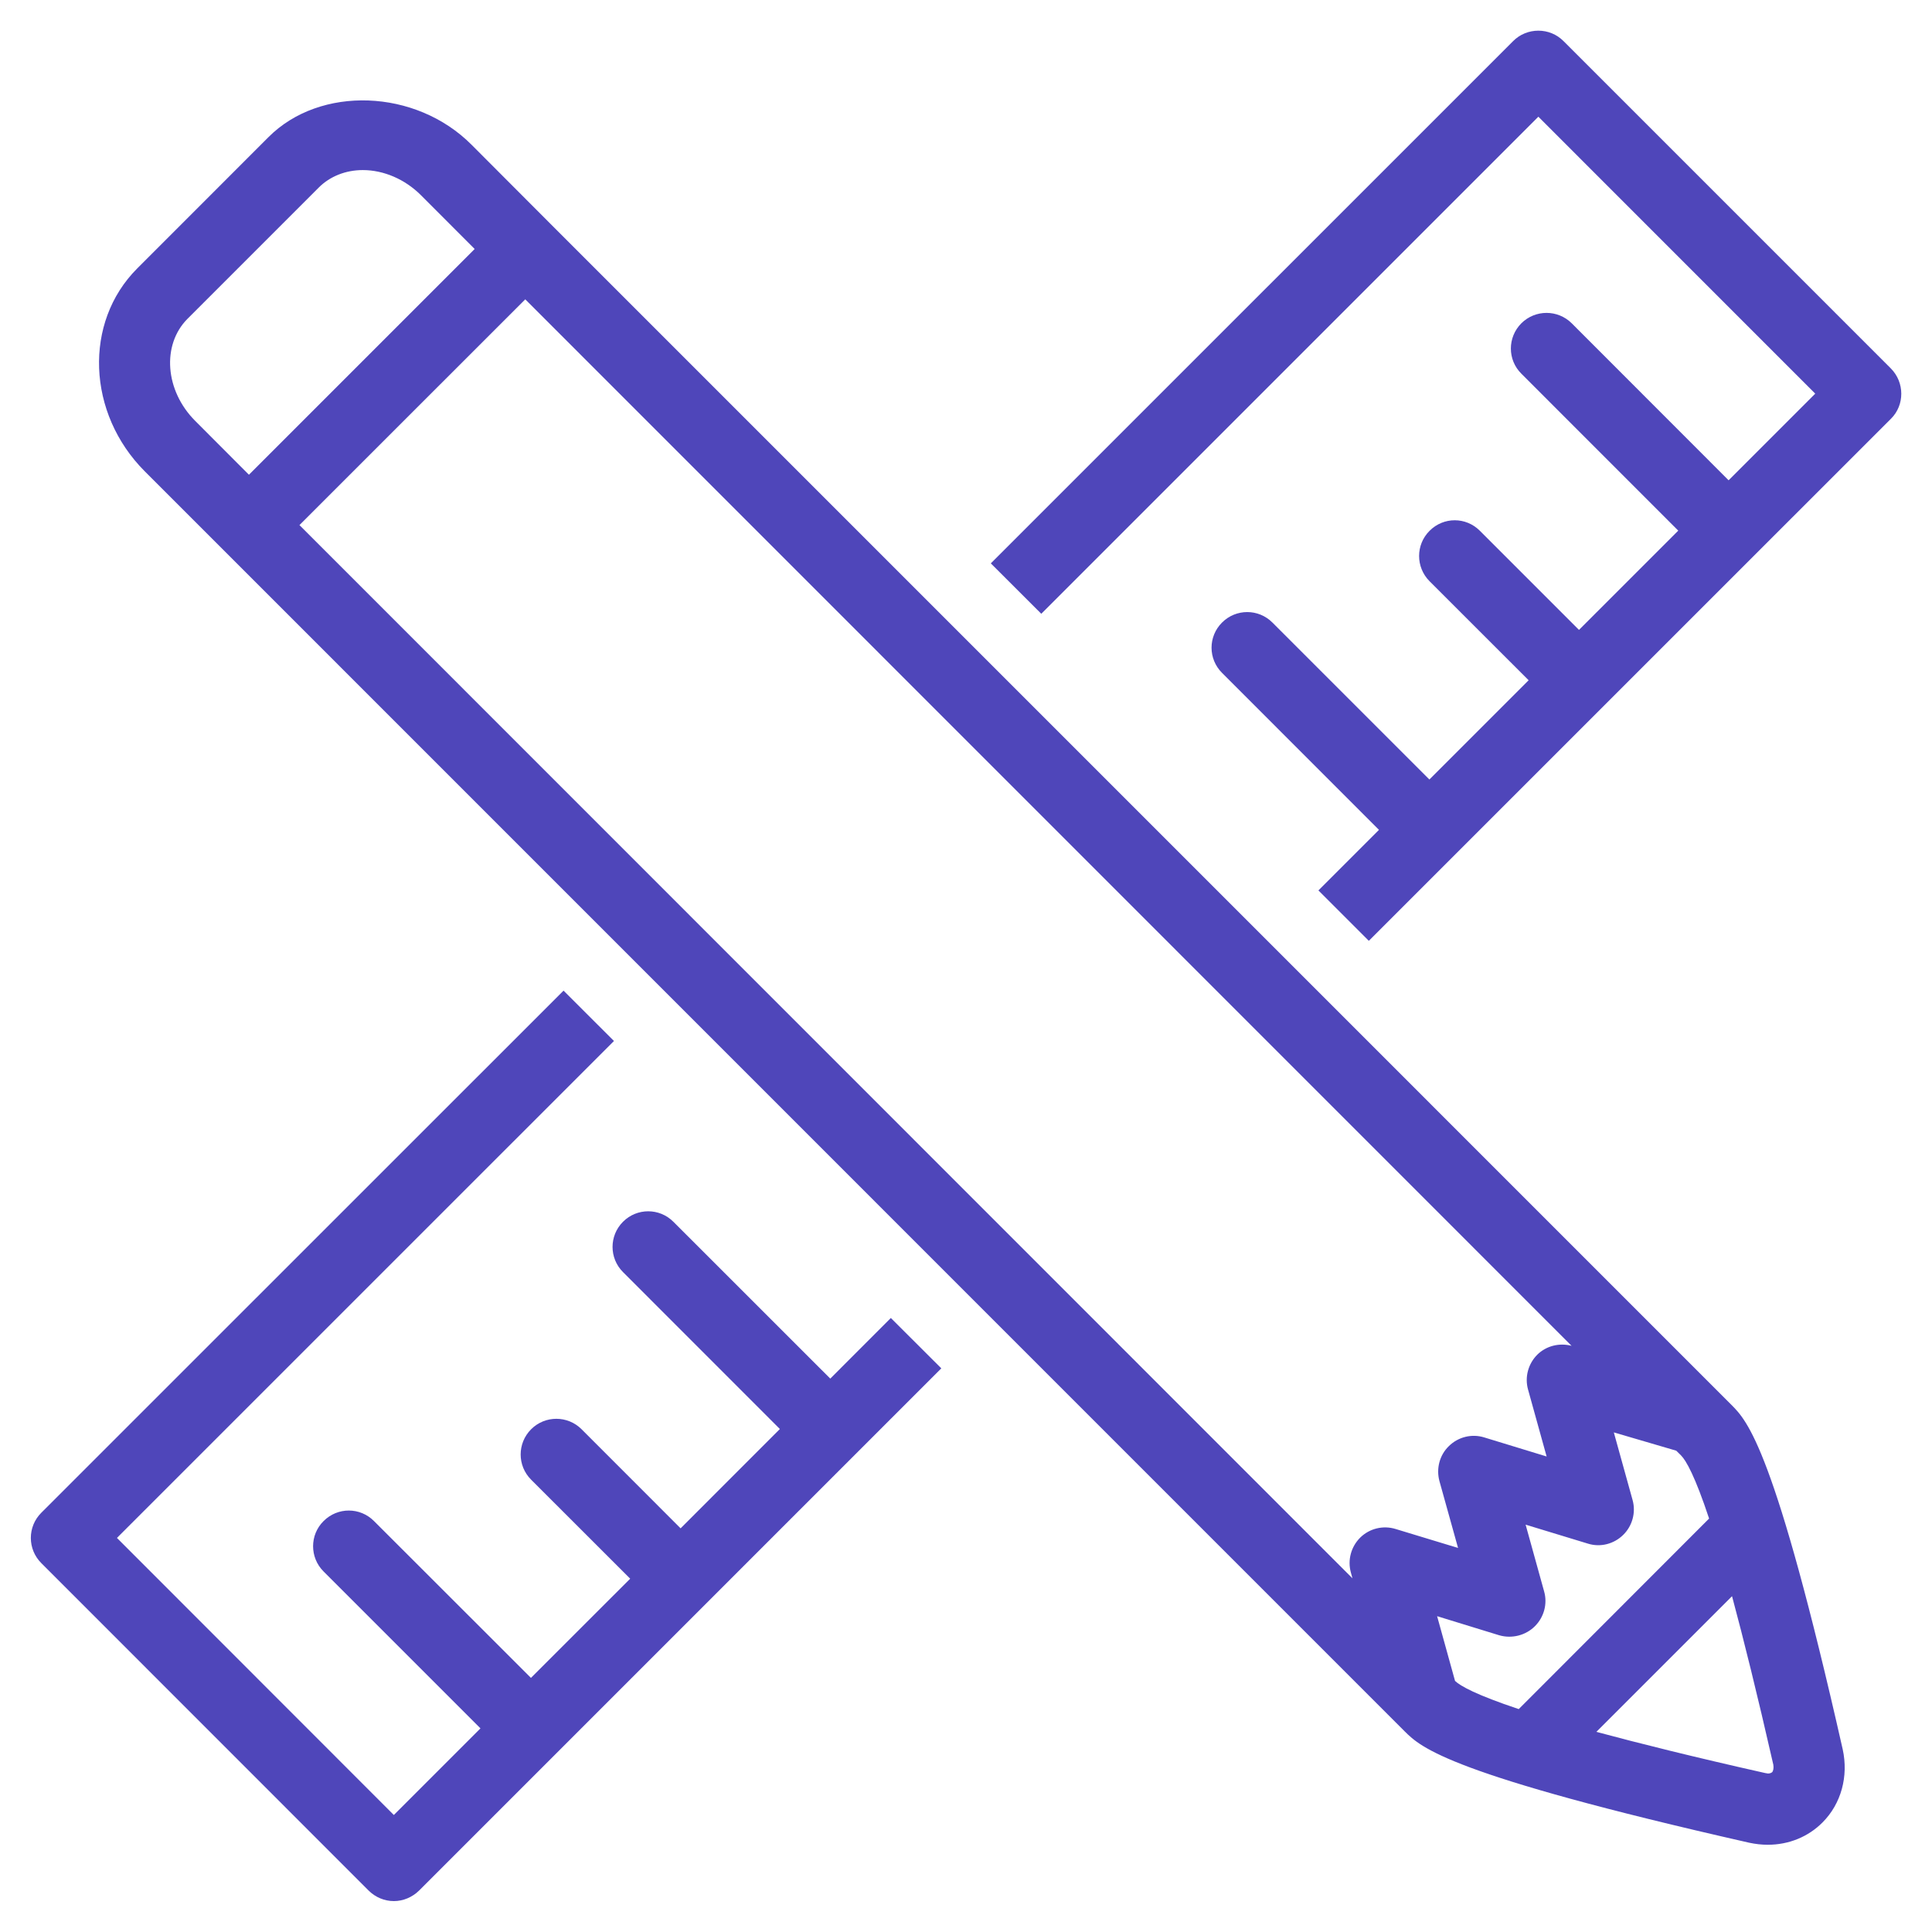 <svg width="32" height="32" viewBox="0 0 32 32" fill="none" xmlns="http://www.w3.org/2000/svg">
<path d="M31.319 6.103L25.897 0.681C25.786 0.569 25.637 0.508 25.48 0.508C25.323 0.508 25.173 0.569 25.062 0.681L16.411 9.331L17.247 10.166L25.48 1.933L30.066 6.52L28.631 7.955L26.033 5.355C25.801 5.125 25.43 5.125 25.198 5.355C24.967 5.588 24.967 5.959 25.198 6.189L27.797 8.789L26.153 10.433L24.512 8.792C24.281 8.559 23.909 8.559 23.678 8.792C23.447 9.022 23.447 9.395 23.678 9.627L25.319 11.267L23.675 12.911L21.075 10.311C20.844 10.08 20.472 10.08 20.241 10.311C20.009 10.542 20.009 10.914 20.241 11.145L22.84 13.745L21.837 14.748L22.672 15.583L31.323 6.933C31.548 6.708 31.548 6.334 31.319 6.103L31.319 6.103Z" fill="#4F46BA"/>
<path d="M13.752 22.834L11.153 20.236C10.922 20.005 10.55 20.005 10.319 20.236C10.088 20.467 10.088 20.839 10.319 21.07L12.917 23.669L11.273 25.314L9.633 23.673C9.402 23.442 9.028 23.442 8.797 23.673C8.566 23.905 8.566 24.277 8.797 24.508L10.438 26.148L8.794 27.791L6.195 25.194C5.964 24.961 5.591 24.961 5.359 25.194C5.128 25.423 5.128 25.797 5.359 26.028L7.958 28.627L6.523 30.062L1.937 25.473L10.169 17.242L9.334 16.408L0.684 25.056C0.453 25.287 0.453 25.659 0.684 25.89L6.106 31.314C6.217 31.424 6.366 31.488 6.524 31.488C6.68 31.488 6.83 31.423 6.941 31.314L15.591 22.664L14.755 21.83L13.752 22.834Z" fill="#4F46BA"/>
<path d="M28.675 23.266L9.116 3.706L7.81 2.397C6.885 1.469 5.302 1.413 4.446 2.272L2.272 4.447C1.382 5.338 1.439 6.847 2.399 7.808L23.266 28.677C23.538 28.946 23.991 29.392 28.971 30.521C29.074 30.543 29.177 30.555 29.28 30.555C29.627 30.555 29.951 30.424 30.189 30.183C30.496 29.874 30.619 29.422 30.521 28.974C29.393 23.985 28.943 23.535 28.675 23.266L28.675 23.266ZM3.234 6.972C2.733 6.472 2.675 5.713 3.106 5.28L5.278 3.108C5.464 2.921 5.725 2.817 6.009 2.817C6.356 2.817 6.708 2.969 6.972 3.233L7.862 4.124L4.123 7.863L3.234 6.972ZM23.116 25.325C22.909 25.261 22.684 25.316 22.531 25.466C22.378 25.617 22.317 25.839 22.375 26.047L22.401 26.142L4.96 8.697L8.7 4.958L26.03 22.291C25.827 22.238 25.613 22.291 25.464 22.436C25.311 22.588 25.252 22.81 25.309 23.014L25.617 24.124L24.583 23.808C24.377 23.744 24.152 23.8 23.998 23.952C23.844 24.1 23.785 24.325 23.842 24.533L24.15 25.639L23.116 25.325ZM24.1 27.841L23.803 26.769L24.831 27.085C25.041 27.146 25.272 27.088 25.425 26.933C25.575 26.782 25.634 26.561 25.575 26.357L25.269 25.253L26.3 25.567C26.505 25.632 26.73 25.575 26.884 25.424C27.037 25.275 27.098 25.052 27.041 24.846L26.73 23.725L27.764 24.028L27.842 24.105C27.927 24.189 28.076 24.452 28.308 25.152L25.155 28.308C24.448 28.072 24.187 27.925 24.1 27.841L24.1 27.841ZM29.352 29.353C29.337 29.366 29.312 29.375 29.283 29.375L29.236 29.367C28.055 29.102 27.148 28.875 26.441 28.685L28.688 26.438C28.878 27.144 29.103 28.05 29.372 29.23C29.38 29.283 29.372 29.332 29.352 29.353L29.352 29.353Z" fill="#4F46BA"/>
</svg>
